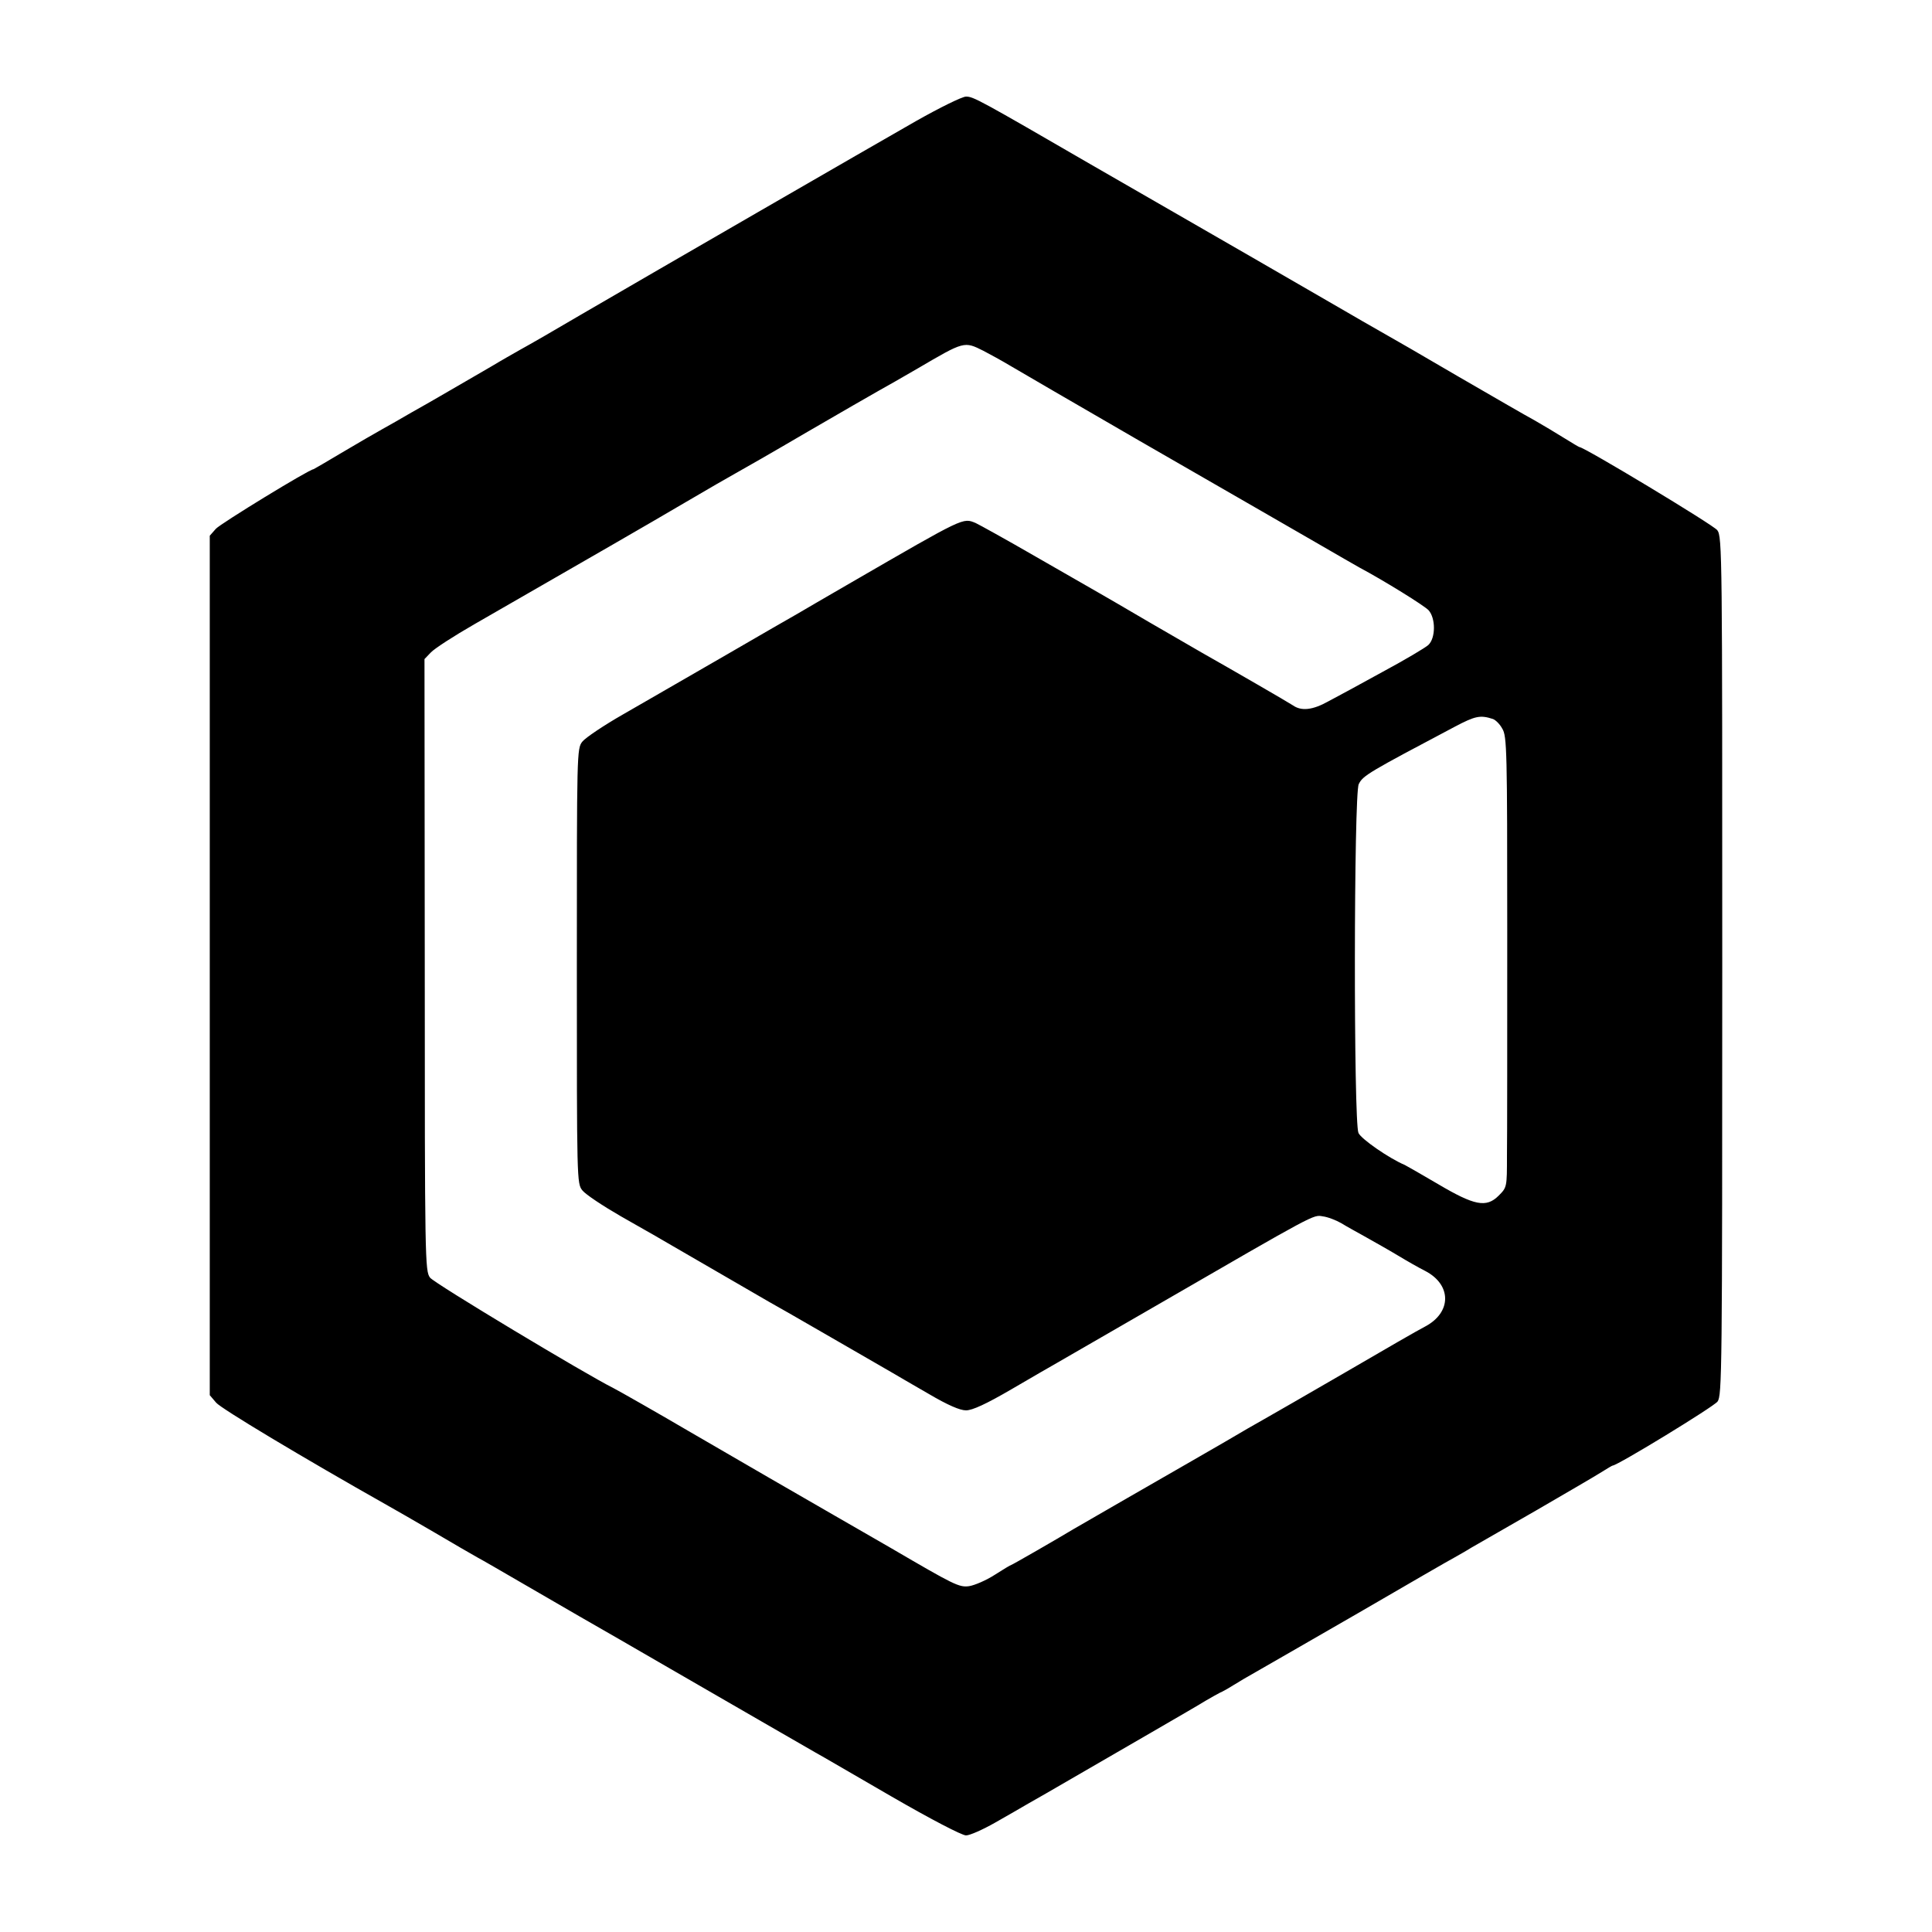<?xml version="1.0" standalone="no"?>
<!DOCTYPE svg PUBLIC "-//W3C//DTD SVG 20010904//EN"
 "http://www.w3.org/TR/2001/REC-SVG-20010904/DTD/svg10.dtd">
<svg version="1.0" xmlns="http://www.w3.org/2000/svg"
 width="700pt" height="700pt" viewBox="0 0 700 700"
 preserveAspectRatio="xMidYMid meet">
<g transform="translate(0,700) scale(0.1,-0.1)"
fill="#000000" stroke="none">
<path d="M3320 6562 c-163 -93 -942 -543 -1215 -702 -88 -52 -187 -109 -220
-127 -33 -19 -67 -38 -75 -43 -14 -9 -148 -86 -220 -128 -19 -11 -64 -37 -100
-57 -36 -21 -83 -48 -105 -60 -22 -12 -87 -50 -143 -83 -57 -34 -105 -62 -106
-62 -15 0 -337 -197 -354 -216 l-22 -25 0 -1557 0 -1557 23 -27 c17 -21 312
-198 622 -373 22 -12 96 -55 165 -95 68 -40 140 -82 160 -93 19 -10 91 -52
160 -92 136 -79 307 -178 355 -205 17 -10 100 -58 185 -107 212 -123 489 -282
525 -303 17 -9 140 -81 275 -159 140 -81 255 -141 270 -141 14 0 61 21 105 46
44 25 98 56 120 69 22 12 96 55 165 95 69 40 197 114 285 165 88 51 176 102
195 114 19 11 42 24 50 28 8 3 31 16 50 28 19 12 55 33 80 47 25 14 191 110
370 213 179 104 336 195 350 202 14 8 41 23 60 35 19 11 125 72 235 135 110
64 217 126 237 139 21 13 39 24 41 24 17 0 366 213 380 232 16 22 17 106 17
1578 0 1486 0 1556 -18 1579 -14 19 -482 301 -499 301 -2 0 -27 15 -56 33 -29
18 -77 47 -107 64 -30 16 -154 88 -275 158 -121 71 -249 145 -285 165 -36 20
-92 53 -125 72 -102 59 -588 340 -622 359 -17 10 -148 85 -290 167 -416 241
-436 252 -463 252 -14 0 -95 -40 -180 -88z m243 -833 c23 -12 67 -36 97 -54
30 -18 242 -141 470 -273 497 -286 465 -268 637 -367 76 -44 147 -85 158 -91
90 -48 235 -138 251 -155 26 -29 26 -101 -1 -126 -11 -10 -85 -54 -165 -97
-80 -44 -168 -92 -197 -107 -57 -32 -98 -36 -128 -15 -18 12 -224 131 -330
191 -22 13 -107 62 -190 110 -82 48 -164 96 -182 106 -17 10 -120 69 -230 132
-109 63 -207 117 -218 122 -47 19 -37 24 -450 -215 -88 -51 -176 -102 -196
-114 -20 -11 -134 -77 -253 -146 -119 -69 -224 -129 -234 -135 -9 -5 -74 -43
-144 -83 -70 -40 -137 -85 -148 -99 -20 -25 -20 -38 -20 -813 0 -779 0 -788
20 -813 12 -15 74 -56 138 -93 64 -37 131 -74 147 -84 266 -154 357 -207 390
-226 22 -12 123 -70 225 -129 102 -59 201 -116 220 -127 19 -11 80 -47 136
-79 68 -40 112 -59 134 -59 23 0 73 23 164 76 72 42 146 85 164 95 85 49 182
105 362 209 579 335 568 329 602 323 18 -2 49 -14 68 -25 19 -12 60 -34 90
-51 30 -17 82 -46 115 -66 33 -20 77 -45 99 -56 96 -50 96 -150 0 -201 -22
-11 -152 -86 -289 -166 -138 -80 -270 -156 -295 -170 -25 -14 -88 -50 -140
-81 -104 -60 -100 -58 -356 -205 -98 -57 -186 -107 -194 -112 -58 -35 -223
-130 -226 -130 -2 0 -29 -16 -60 -36 -31 -20 -73 -38 -93 -41 -36 -5 -55 5
-281 137 -8 5 -103 59 -210 121 -164 94 -282 163 -527 305 -90 53 -260 150
-273 156 -93 46 -648 379 -662 399 -18 24 -19 61 -19 1133 l-1 1108 23 24 c13
14 84 60 159 103 426 245 631 363 760 439 80 47 163 95 185 107 22 12 139 79
260 150 121 70 238 138 260 150 22 12 85 48 140 80 169 99 168 99 238 64z
m1846 -1334 c9 -3 25 -18 34 -35 17 -27 18 -80 18 -732 0 -387 0 -754 -1 -816
0 -113 0 -114 -30 -144 -45 -45 -88 -36 -220 42 -58 34 -112 65 -120 69 -57
24 -158 94 -168 116 -18 38 -17 1230 1 1264 15 31 36 43 348 208 74 39 92 43
138 28z"/>
</g>
</svg>

